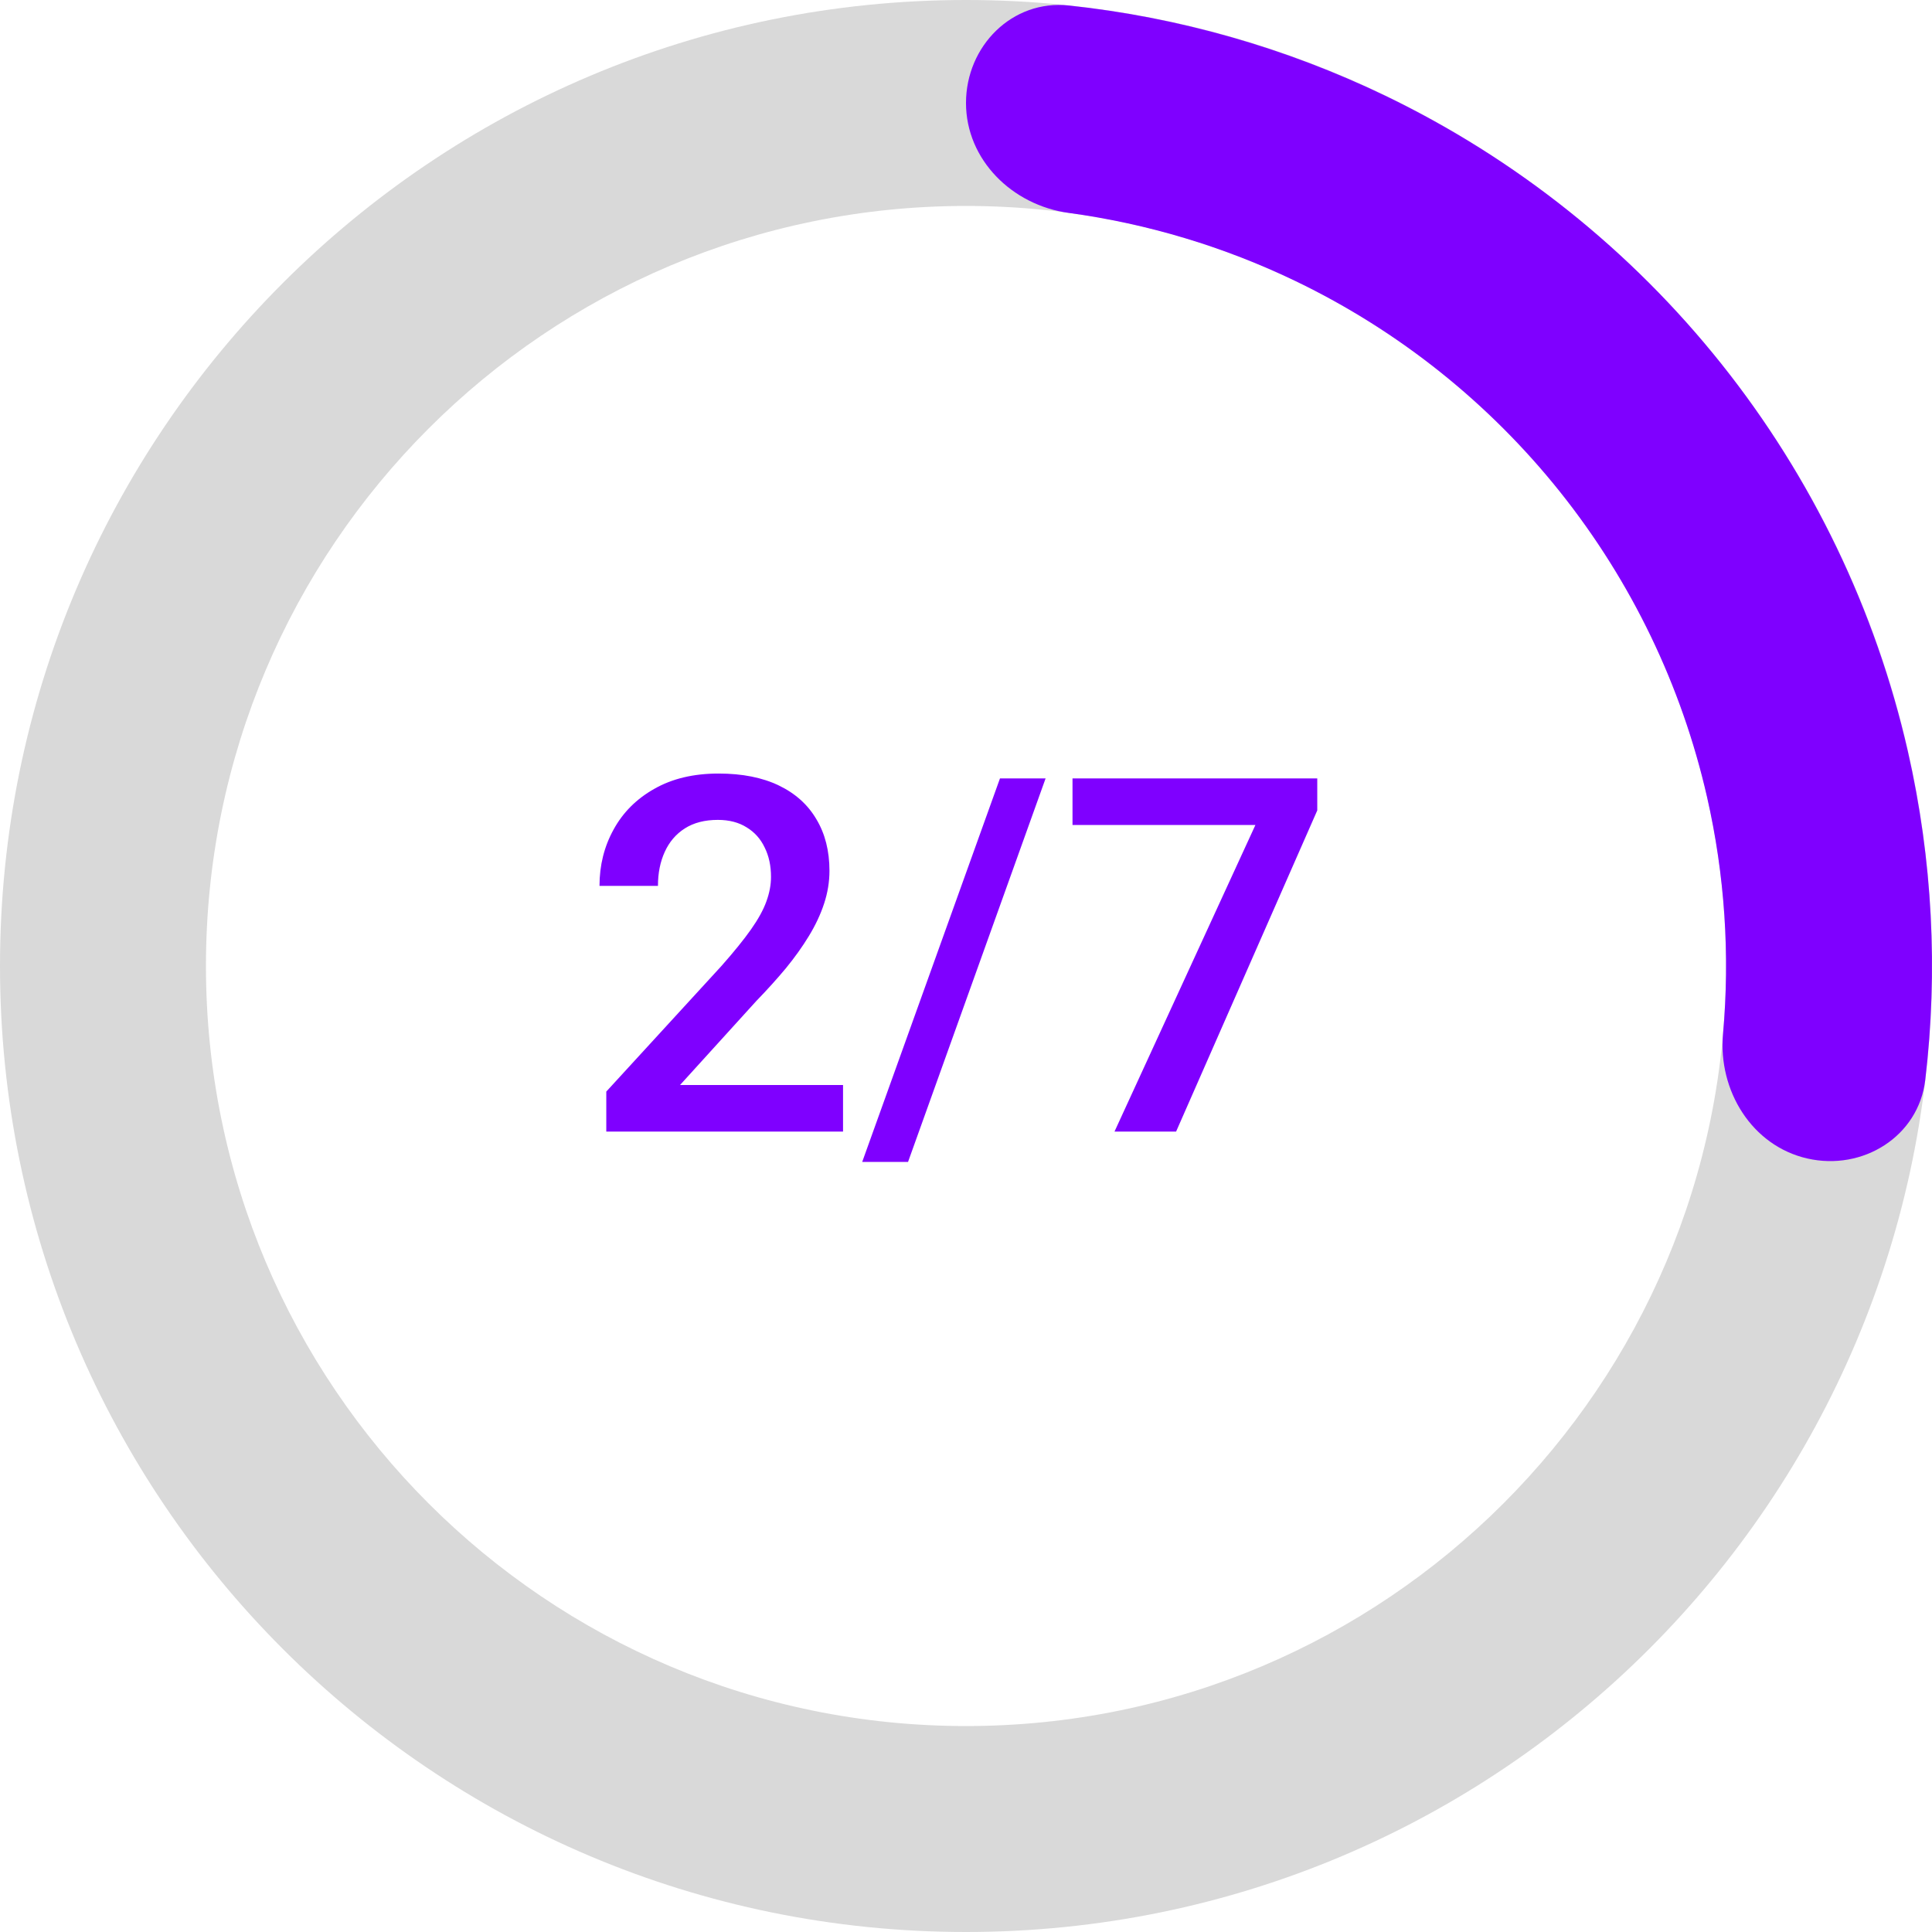 <svg width="70" height="70" viewBox="0 0 70 70" fill="none" xmlns="http://www.w3.org/2000/svg">
<path d="M70 35C70 54.33 54.33 70 35 70C15.67 70 0 54.33 0 35C0 15.67 15.67 0 35 0C54.33 0 70 15.67 70 35ZM7.462 35C7.462 50.209 19.791 62.538 35 62.538C50.209 62.538 62.538 50.209 62.538 35C62.538 19.791 50.209 7.462 35 7.462C19.791 7.462 7.462 19.791 7.462 35Z" fill="#D9D9D9"/>
<path d="M35 3.731C35 1.67 36.675 -0.021 38.724 0.199C42.696 0.624 46.575 1.727 50.19 3.468C54.929 5.751 59.092 9.072 62.37 13.185C65.648 17.298 67.957 22.097 69.126 27.226C70.017 31.138 70.227 35.166 69.755 39.132C69.512 41.178 67.49 42.434 65.481 41.974C63.473 41.515 62.244 39.513 62.428 37.46C62.685 34.596 62.492 31.702 61.85 28.883C60.931 24.848 59.114 21.072 56.535 17.836C53.956 14.6 50.68 11.986 46.952 10.19C44.347 8.936 41.569 8.102 38.719 7.714C36.678 7.436 35 5.791 35 3.731Z" fill="#7F00FF"/>
<path d="M30.545 39.312V41H21.967V39.55L26.133 35.006C26.59 34.49 26.95 34.045 27.214 33.67C27.477 33.295 27.662 32.958 27.768 32.659C27.879 32.355 27.935 32.059 27.935 31.771C27.935 31.367 27.858 31.013 27.706 30.708C27.56 30.398 27.343 30.154 27.056 29.979C26.769 29.797 26.42 29.706 26.01 29.706C25.535 29.706 25.137 29.809 24.814 30.014C24.492 30.219 24.249 30.503 24.085 30.866C23.921 31.224 23.839 31.634 23.839 32.097H21.721C21.721 31.352 21.891 30.673 22.23 30.058C22.57 29.436 23.062 28.944 23.707 28.581C24.352 28.212 25.128 28.027 26.036 28.027C26.892 28.027 27.618 28.171 28.216 28.458C28.814 28.745 29.268 29.152 29.578 29.68C29.895 30.207 30.053 30.831 30.053 31.552C30.053 31.95 29.988 32.346 29.859 32.738C29.73 33.131 29.546 33.523 29.306 33.916C29.071 34.303 28.793 34.692 28.471 35.085C28.148 35.472 27.794 35.864 27.407 36.263L24.639 39.312H30.545ZM37.884 28.203L32.9 42.099H31.239L36.231 28.203H37.884ZM47.727 28.203V29.363L42.612 41H40.38L45.486 29.891H38.859V28.203H47.727Z" fill="#7F00FF"/>
</svg>
